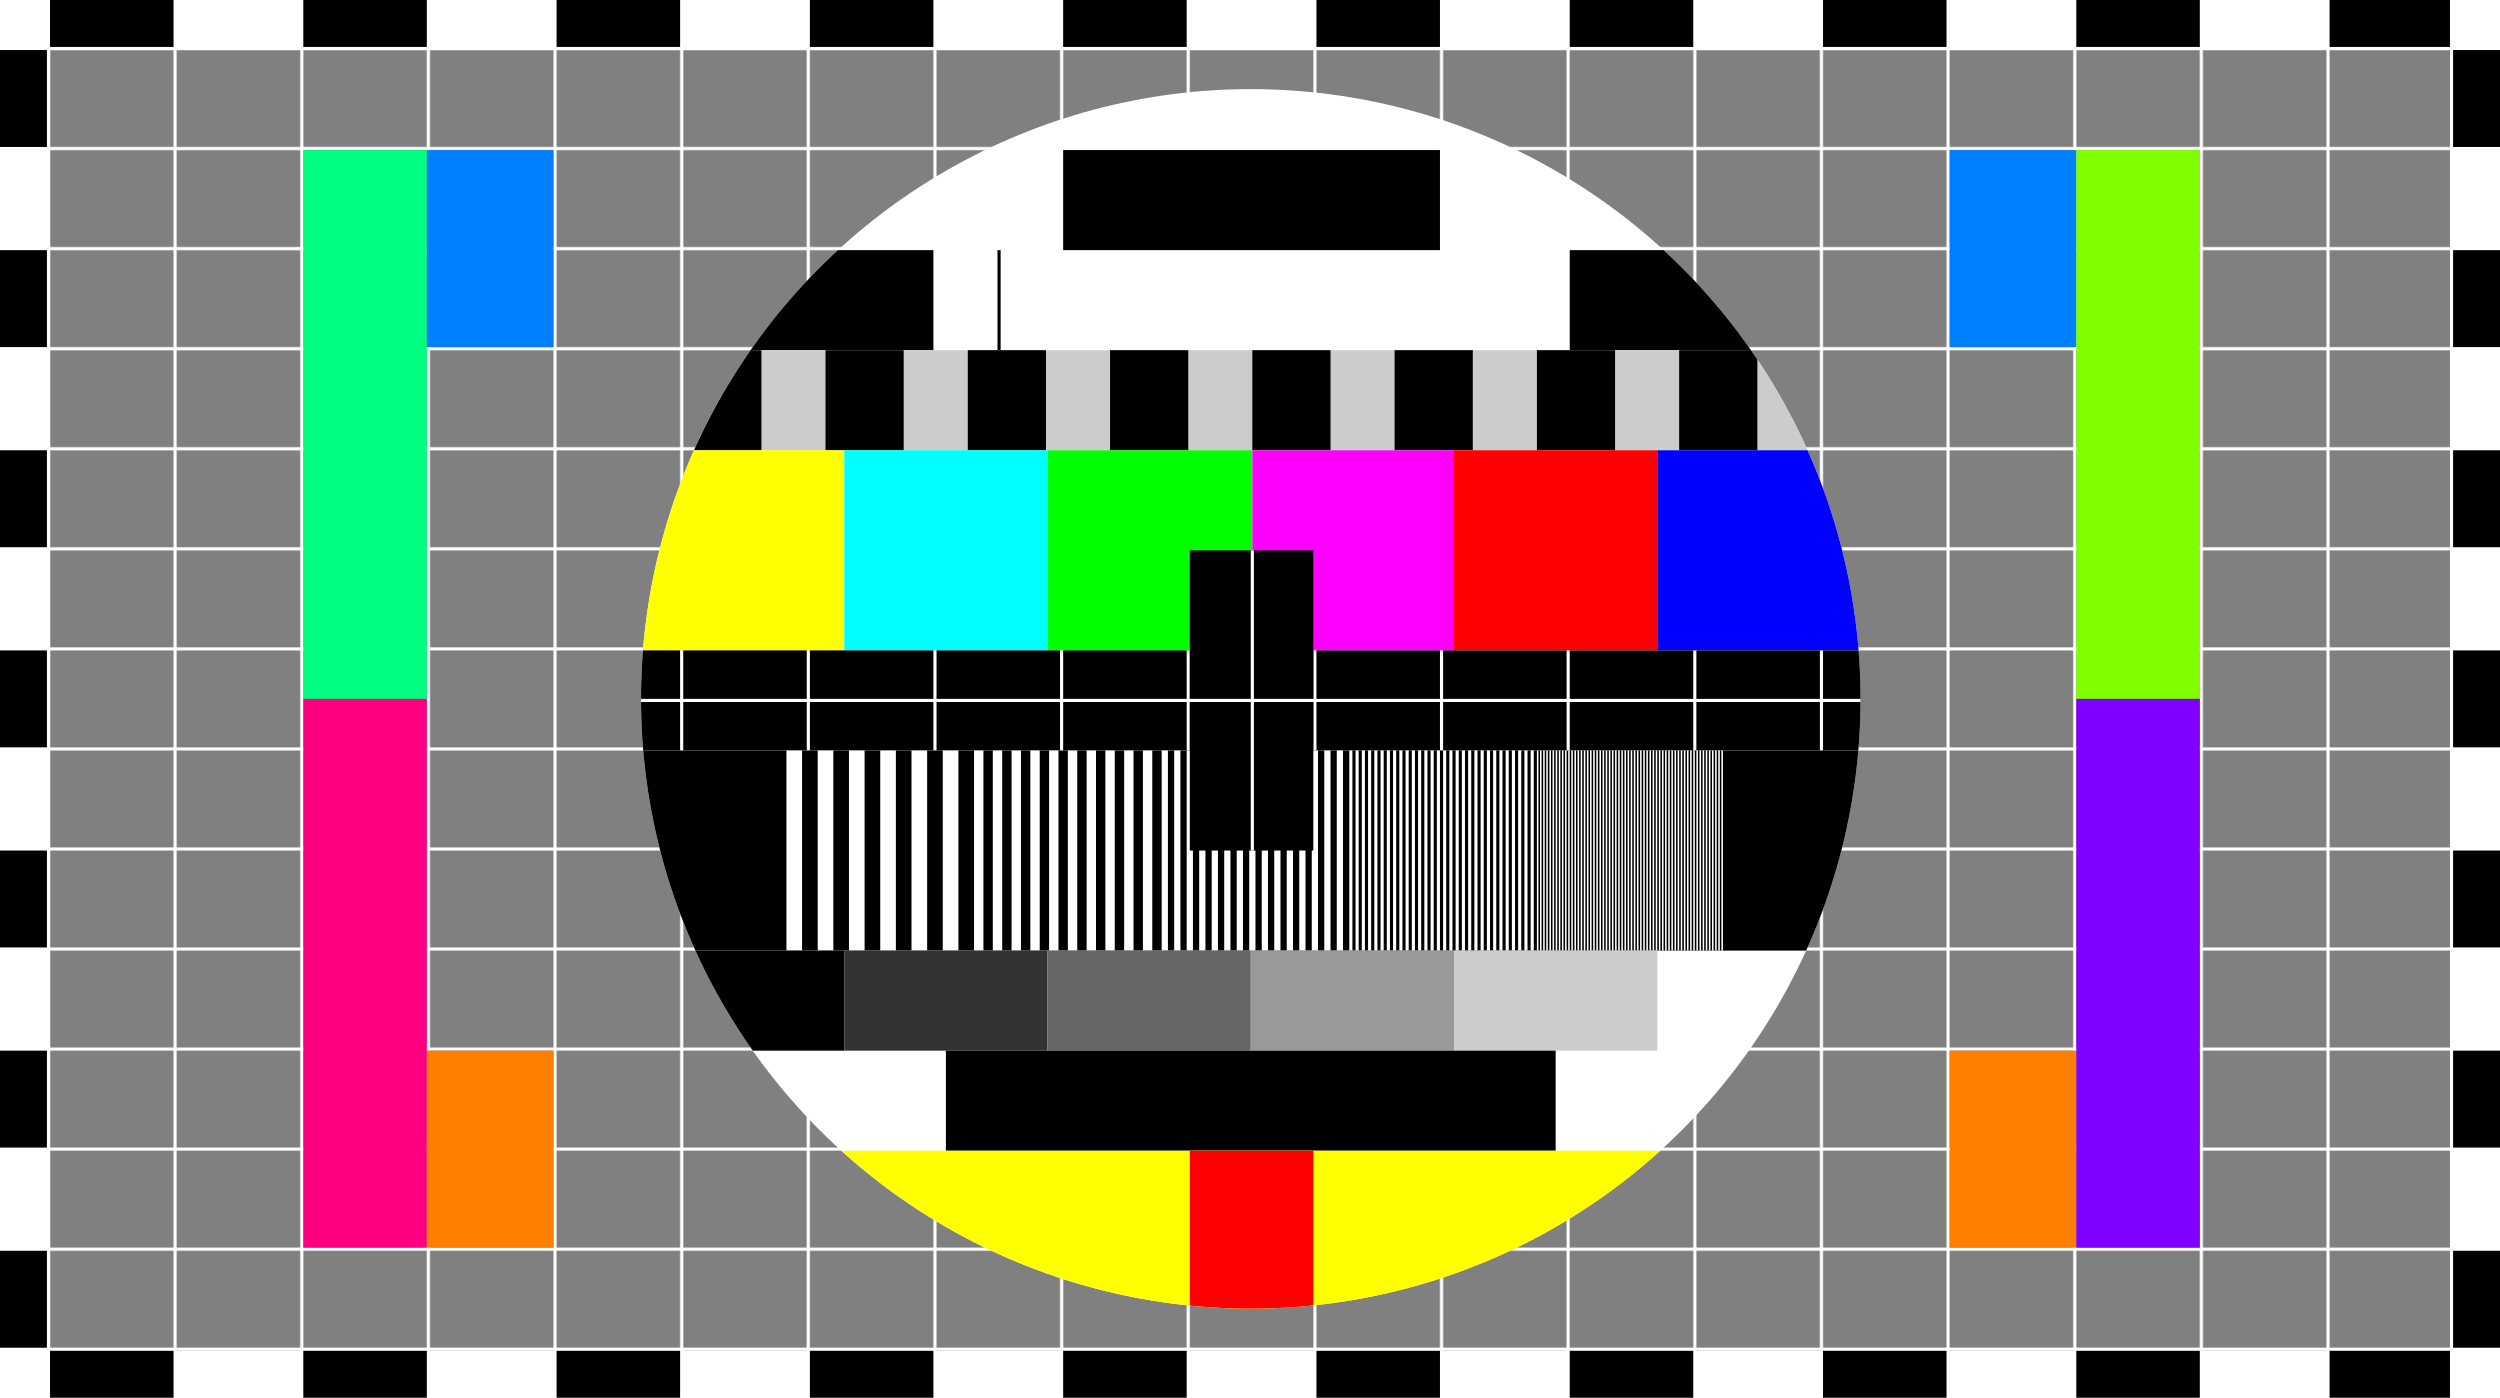 <svg xmlns="http://www.w3.org/2000/svg" xmlns:xlink="http://www.w3.org/1999/xlink" viewBox="0 0 1599 894">
	<defs>
		<pattern id="gray-grid" width="81" height="64" patternUnits="userSpaceOnUse" patternTransform="translate(32 32)">
			<path d="M0 0h79v62H0z" fill="gray"/>
		</pattern>
		<clipPath id="middle-circle">
			<circle cx="800" cy="447" r="390"/>
		</clipPath>
	</defs>

	<path d="M0 0h1600v900H0z" fill="#fff"/>
	<path d="M15 32v900M1584 32v900" stroke="#000" stroke-width="30" stroke-dasharray="62 66"/>
	<path d="M32 15h1535M32 879h1535" stroke="#000" stroke-width="30" stroke-dasharray="79 83"/>

	<path d="M32 32h1535v832H32" fill="url(#gray-grid)"/>

	<rect x="194" y="96" width="79" height="351" fill="#00ff80"/>
	<rect x="194" y="447" width="79" height="351" fill="#ff0080"/>
	<rect x="273" y="96" width="81" height="126" fill="#0080ff"/>
	<rect x="273" y="672" width="81" height="126" fill="#ff8000"/>

	<rect x="1247" y="96" width="81" height="126" fill="#0080ff"/>
	<rect x="1247" y="672" width="81" height="126" fill="#ff8000"/>
	<rect x="1328" y="96" width="79" height="351" fill="#80ff00"/>
	<rect x="1328" y="447" width="79" height="351" fill="#8000ff"/>

	<circle cx="800" cy="447" r="390" fill="#fff"/>

	<g clip-path="url(#middle-circle)">
		<path d="M680 96h241v64h-241z"/>
		<path d="M437 192h727" stroke="#000" stroke-width="64" stroke-dasharray="160 41 2 364"/>

		<path d="M437 256h727" stroke="#ccc" stroke-width="64"/>
		<path d="M437 256h727" stroke="#000" stroke-width="64" stroke-dasharray="50 41"/>

		<path d="M410 288h130v128h-130z" fill="#ff0"/>
		<path d="M540 288h130v128h-130z" fill="#0ff"/>
		<path d="M670 288h131v128h-131z" fill="#0f0"/>
		<path d="M801 288h130v128h-130z" fill="#f0f"/>
		<path d="M930 288h130v128h-130z" fill="#f00"/>
		<path d="M1060 288h130v128h-130z" fill="#00f"/>

		<path d="M356 448h889" stroke="#000" stroke-width="64" stroke-dasharray="79 2"/>
		<path d="M356 480h889v128H356z"/>

		<path d="M503 544h120" stroke="#fff" stroke-width="128" stroke-dasharray="10"/>
		<path d="M623 544h120" stroke="#fff" stroke-width="128" stroke-dasharray="6"/>
		<path d="M743 544h120" stroke="#fff" stroke-width="128" stroke-dasharray="4"/>
		<path d="M863 544h120" stroke="#fff" stroke-width="128" stroke-dasharray="2"/>
		<path d="M983 544h120" stroke="#fff" stroke-width="128" stroke-dasharray="1"/>

		<path d="M410 608h130v64h-130z"/>
		<path d="M540 608h130v64h-130z" fill="#333"/>
		<path d="M670 608h130v64h-130z" fill="#666"/>
		<path d="M800 608h130v64h-130z" fill="#999"/>
		<path d="M930 608h130v64h-130z" fill="#ccc"/>

		<path d="M605 672h390v64H605z"/>
		<path d="M518 736h565v112H518z" fill="#ff0"/>
		<path d="M761 736h79v112H761z" fill="#f00"/>

		<path d="M761 352h79v192h-79z"/>
		<path d="M801 352v192M356 448h889" stroke="#fff" stroke-width="2"/>
	</g>
</svg>
